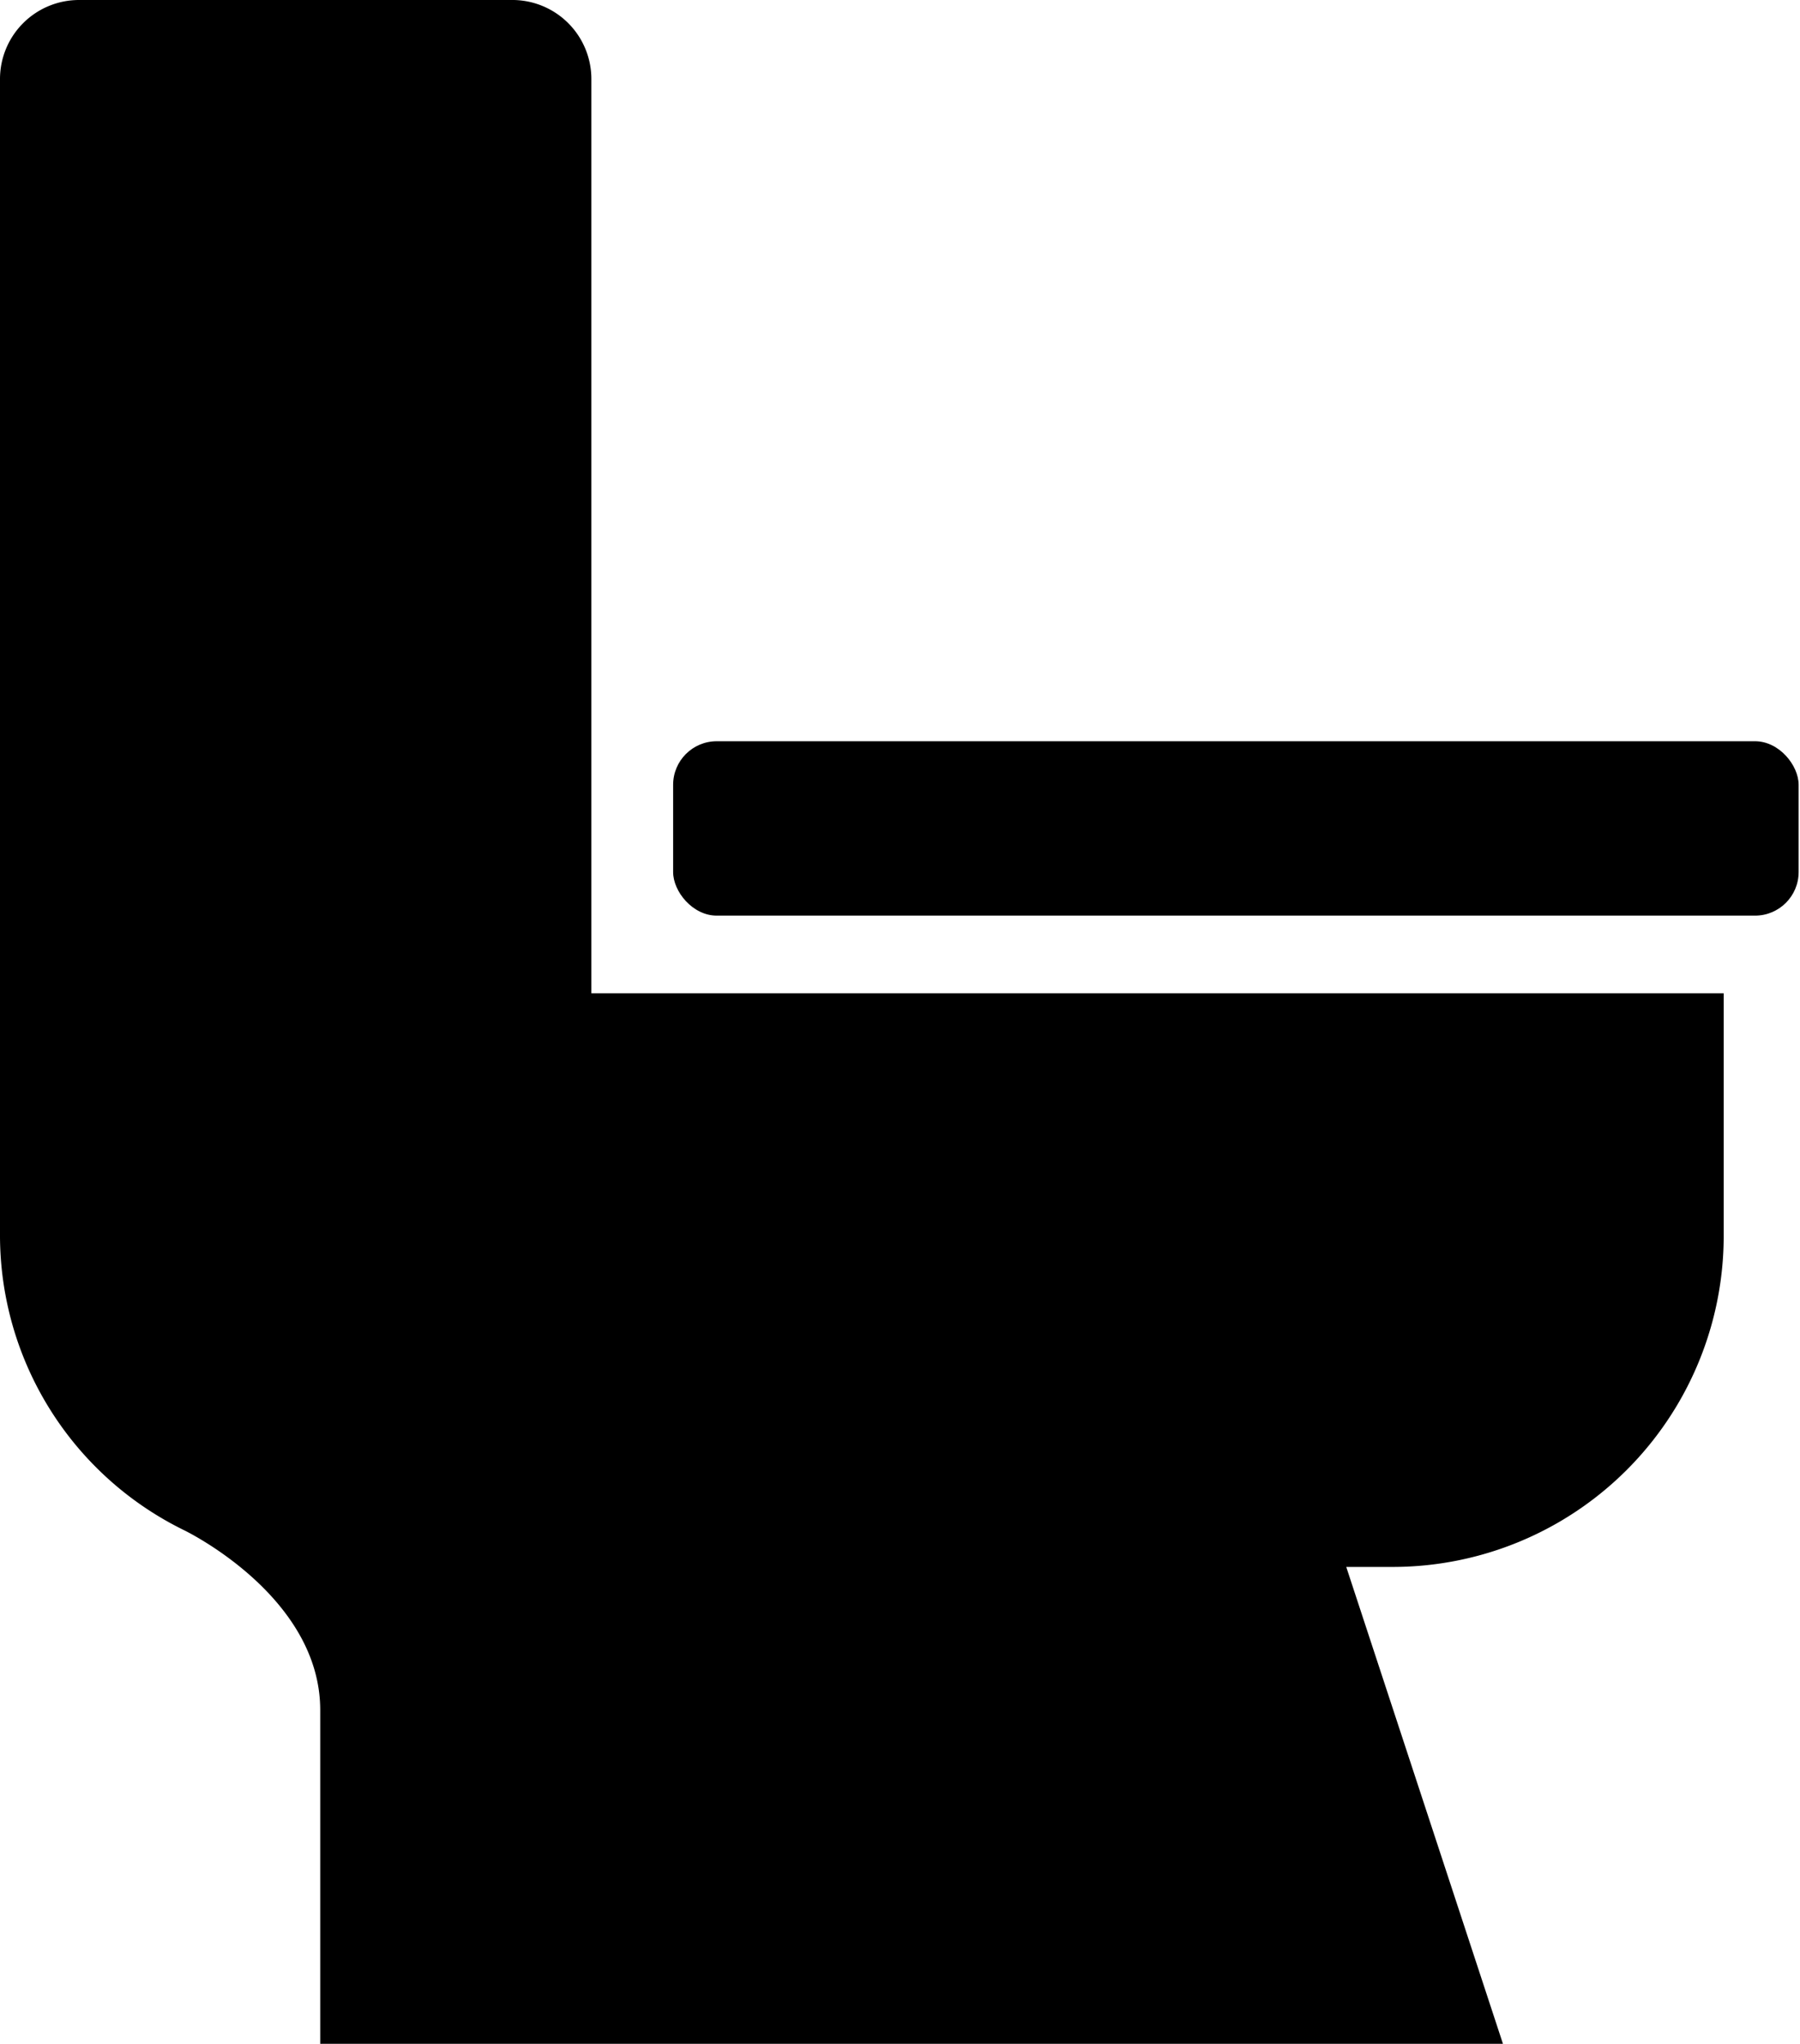 <svg xmlns="http://www.w3.org/2000/svg" viewBox="0 0 13.21 15"><title>toilet-ico</title><path d="M6.59.58A.58.58,0,0,0,6,0H2.83a.58.58,0,0,0-.58.58V9.07A2.41,2.41,0,0,0,3.6,11.23h0s1,.48,1,1.32V15h8.68l-1.15-3.5h.34a2.43,2.43,0,0,0,2.43-2.43V7.29H6.59Z" transform="translate(-2.25)"/><rect x="4.94" y="5.44" width="8.26" height="1.28" rx="0.32" ry="0.32"/></svg>